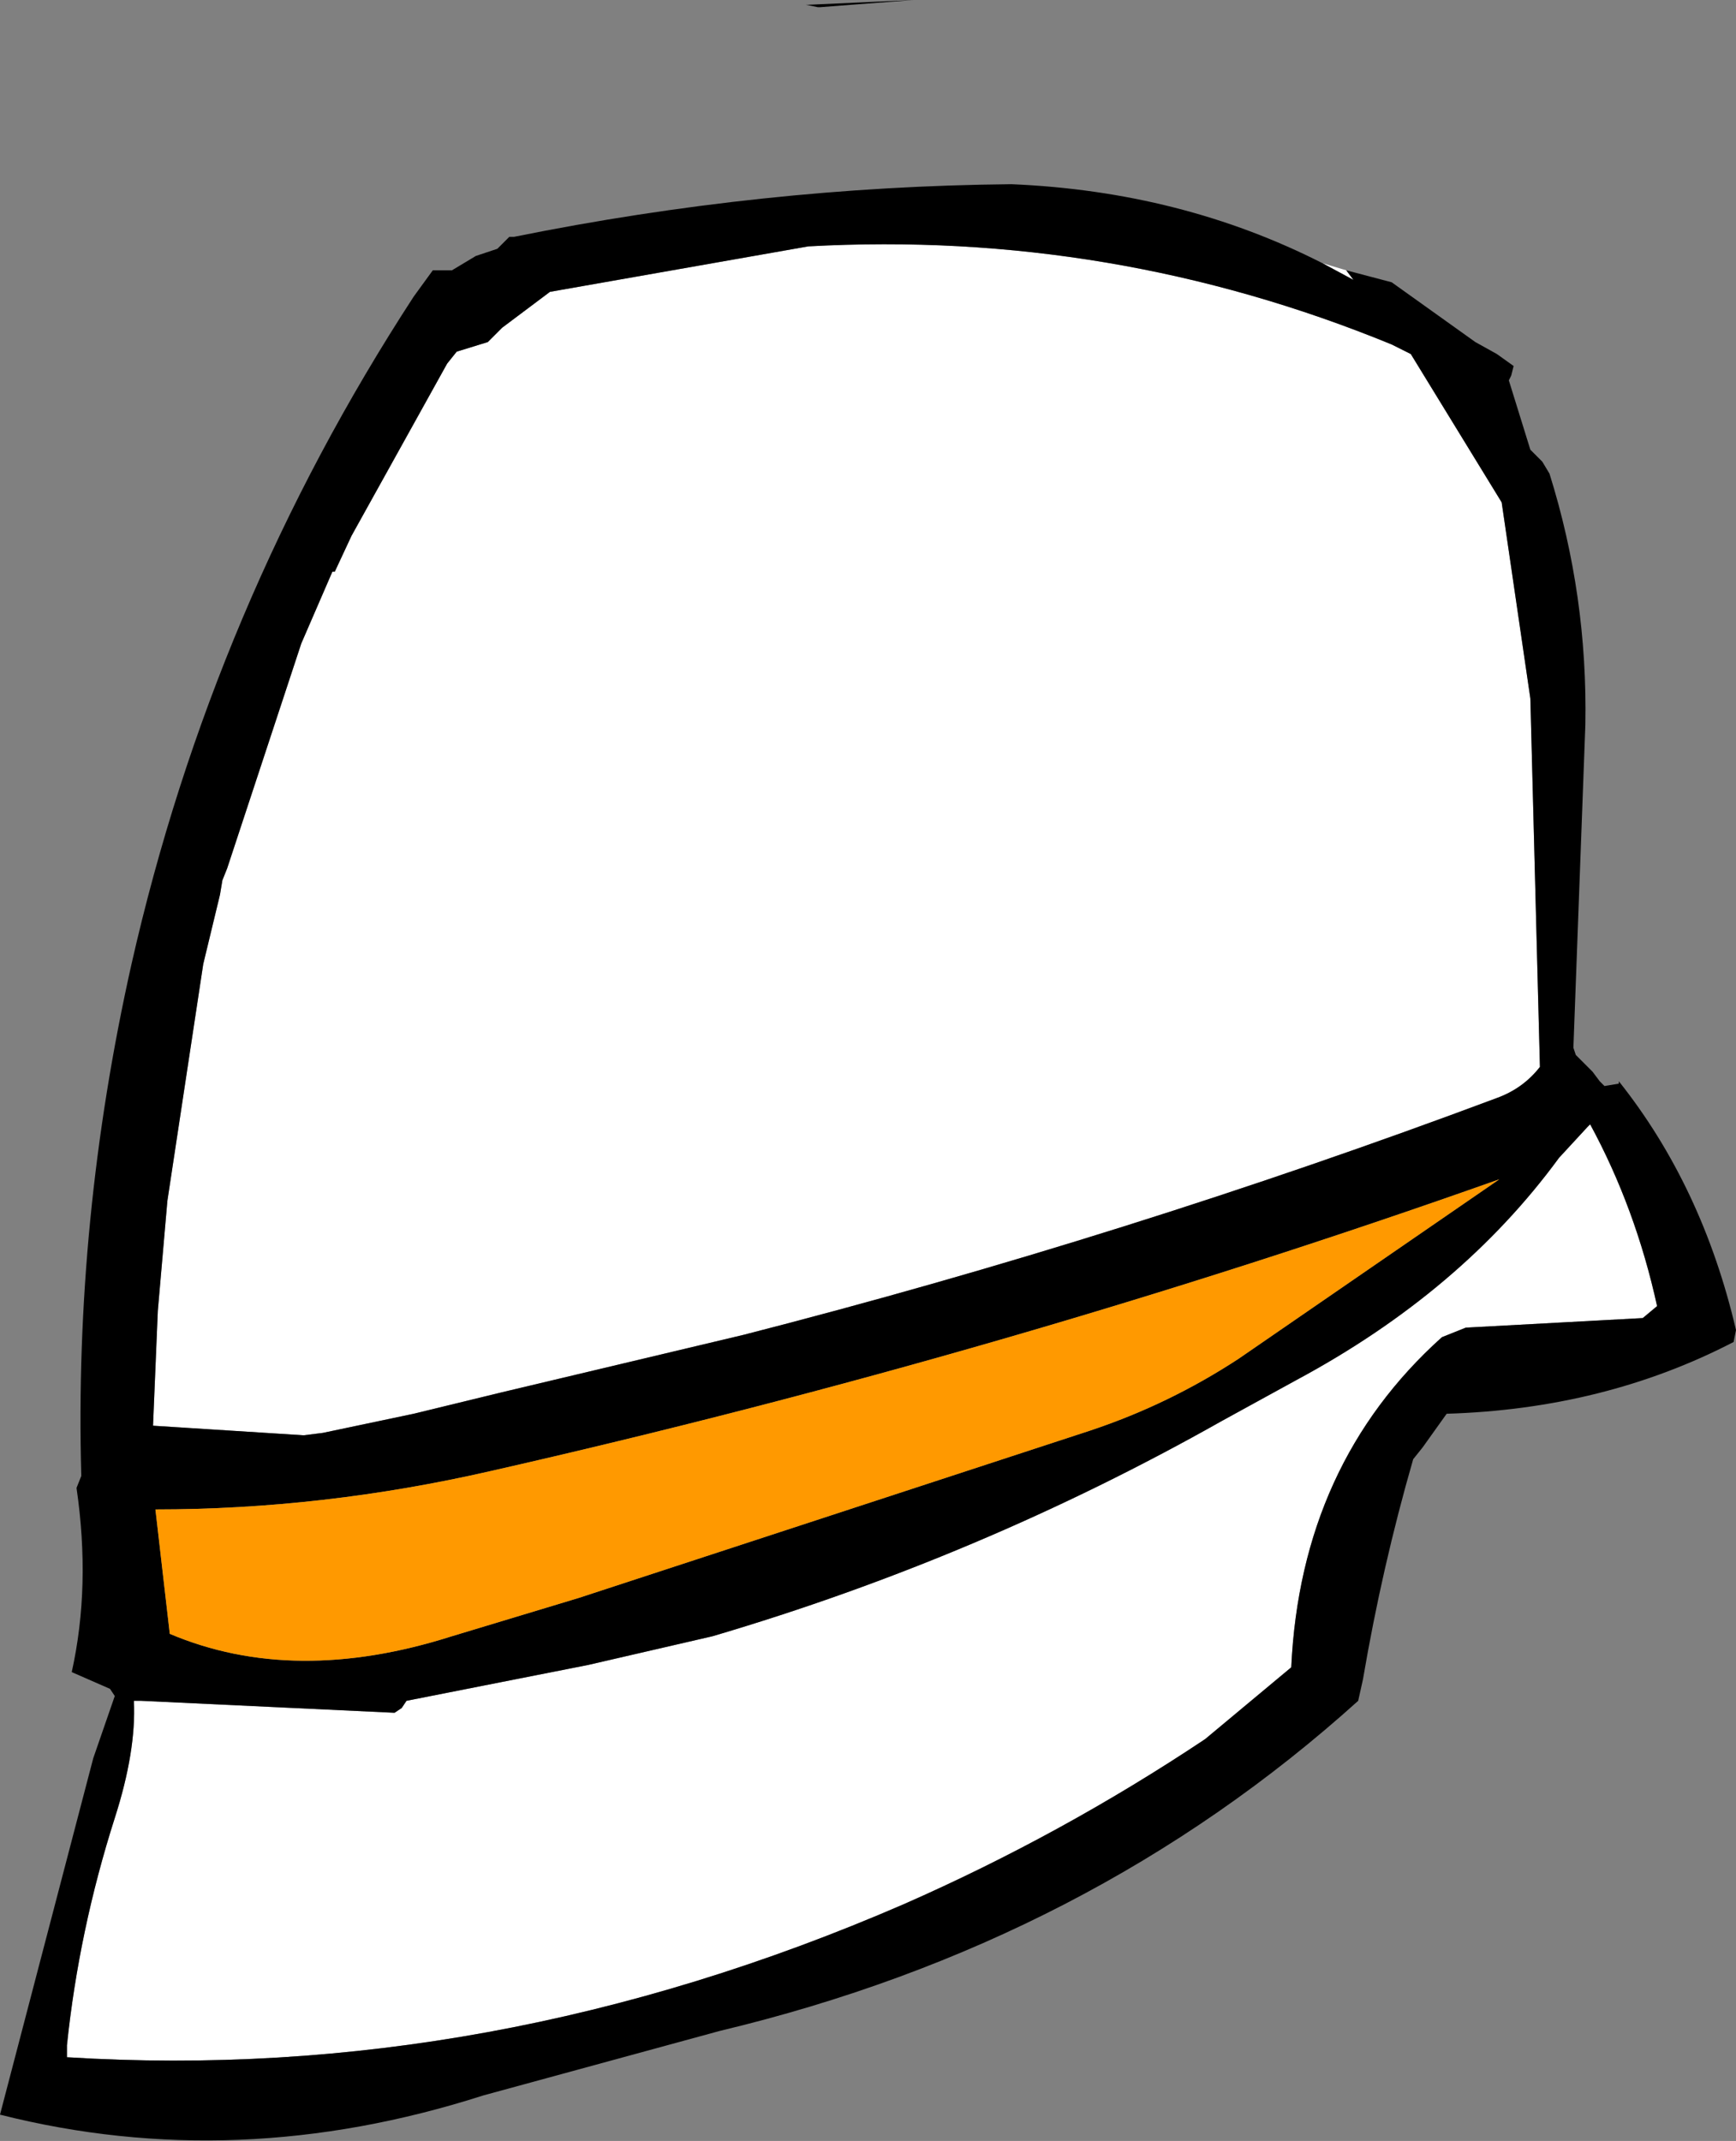 <?xml version="1.0" encoding="UTF-8" standalone="no"?>
<svg xmlns:xlink="http://www.w3.org/1999/xlink" height="44.75px" width="36.3px" xmlns="http://www.w3.org/2000/svg">
  <rect width="100%" height="100%" fill="#808080" stroke="none"/>
  <g transform="matrix(1.0, 0.0, 0.0, 1.0, 18.05, 22.4)">
    <path d="M11.05 -15.2 L11.45 -15.0 13.35 -11.9 13.95 -7.8 14.15 -0.1 Q13.8 0.35 13.25 0.55 5.5 3.45 -2.5 5.5 L-7.55 6.7 -9.4 7.15 -11.3 7.55 -11.7 7.6 -14.85 7.4 -14.75 5.0 -14.55 2.7 -13.8 -2.25 -13.45 -3.7 -13.4 -4.0 -13.3 -4.25 -11.75 -8.95 -11.1 -10.45 -11.05 -10.45 -10.7 -11.2 -8.7 -14.8 -8.5 -15.05 -7.85 -15.25 -7.55 -15.55 -6.55 -16.3 -1.15 -17.25 Q5.2 -17.6 11.05 -15.2 M10.1 -16.75 L10.25 -16.55 9.6 -16.9 10.1 -16.75 M-16.65 20.6 L-16.65 20.35 Q-16.4 17.95 -15.65 15.6 -15.2 14.2 -15.25 13.15 L-15.1 13.15 -9.8 13.4 -9.65 13.3 -9.55 13.15 -5.75 12.4 -3.15 11.8 Q2.45 10.15 7.5 7.3 L9.05 6.45 Q12.5 4.6 14.55 1.8 L15.15 1.15 15.2 1.1 Q16.15 2.85 16.6 4.9 L16.3 5.15 12.6 5.35 12.1 5.55 Q9.15 8.2 8.95 12.45 L7.15 13.95 Q4.15 15.95 0.85 17.4 -7.8 21.15 -16.65 20.6" fill="#ffffff" fill-rule="evenodd" stroke="none"/>
    <path d="M11.05 -15.2 Q5.2 -17.6 -1.15 -17.25 L-6.55 -16.3 -7.55 -15.55 -7.85 -15.25 -8.5 -15.05 -8.7 -14.8 -10.7 -11.2 -11.05 -10.45 -11.1 -10.45 -11.75 -8.95 -13.3 -4.25 -13.4 -4.0 -13.45 -3.7 -13.8 -2.25 -14.55 2.7 -14.75 5.0 -14.85 7.4 -11.7 7.6 -11.3 7.55 -9.4 7.15 -7.55 6.7 -2.5 5.5 Q5.5 3.45 13.25 0.55 13.8 0.35 14.15 -0.1 L13.95 -7.8 13.35 -11.9 11.45 -15.0 11.05 -15.2 M10.1 -16.75 L11.05 -16.5 12.8 -15.25 13.25 -15.0 13.6 -14.75 13.55 -14.55 13.5 -14.45 13.95 -13.0 14.2 -12.75 14.35 -12.5 Q15.15 -9.95 15.1 -7.25 L14.85 -0.5 14.9 -0.35 15.25 0.0 15.4 0.2 15.5 0.3 15.8 0.25 15.8 0.2 Q17.55 2.4 18.25 5.4 L18.2 5.65 Q15.5 7.05 12.2 7.15 L11.7 7.85 11.5 8.1 Q10.85 10.35 10.45 12.7 L10.35 13.15 Q4.75 18.2 -3.0 20.05 L-7.95 21.4 Q-13.1 23.05 -18.05 21.8 L-16.1 14.35 -15.65 13.05 -15.75 12.9 -16.55 12.55 Q-16.15 10.75 -16.45 8.7 L-16.35 8.45 Q-16.5 3.1 -15.3 -2.25 -13.6 -9.75 -9.4 -16.2 L-9.0 -16.75 -8.6 -16.75 -8.1 -17.05 -7.65 -17.2 -7.6 -17.25 -7.45 -17.4 -7.4 -17.45 -7.3 -17.45 Q-2.1 -18.5 3.1 -18.55 6.65 -18.4 9.6 -16.9 L10.25 -16.55 10.1 -16.75 M-0.95 -22.25 L-1.2 -22.3 -1.15 -22.3 1.05 -22.4 -0.9 -22.25 -0.95 -22.25 M-5.95 11.0 L4.75 7.5 Q6.4 6.95 7.85 6.0 L13.3 2.25 Q3.0 5.9 -7.8 8.35 -11.3 9.15 -14.8 9.15 L-14.5 11.75 Q-11.9 12.85 -8.6 11.8 L-5.95 11.0 M-16.65 20.6 Q-7.8 21.15 0.85 17.4 4.15 15.95 7.15 13.95 L8.95 12.45 Q9.15 8.2 12.1 5.55 L12.6 5.35 16.3 5.15 16.6 4.9 Q16.15 2.85 15.2 1.1 L15.15 1.15 14.55 1.8 Q12.5 4.6 9.05 6.45 L7.5 7.3 Q2.45 10.15 -3.15 11.8 L-5.75 12.4 -9.55 13.15 -9.65 13.3 -9.8 13.4 -15.1 13.15 -15.25 13.15 Q-15.2 14.2 -15.65 15.6 -16.4 17.95 -16.65 20.35 L-16.65 20.6" fill="#000000" fill-rule="evenodd" stroke="none"/>
    <path d="M-5.95 11.0 L-8.6 11.8 Q-11.9 12.85 -14.5 11.75 L-14.8 9.15 Q-11.3 9.15 -7.8 8.35 3.0 5.9 13.3 2.25 L7.85 6.0 Q6.4 6.95 4.75 7.5 L-5.95 11.0" fill="#ff9900" fill-rule="evenodd" stroke="none"/>
  </g>
</svg>
